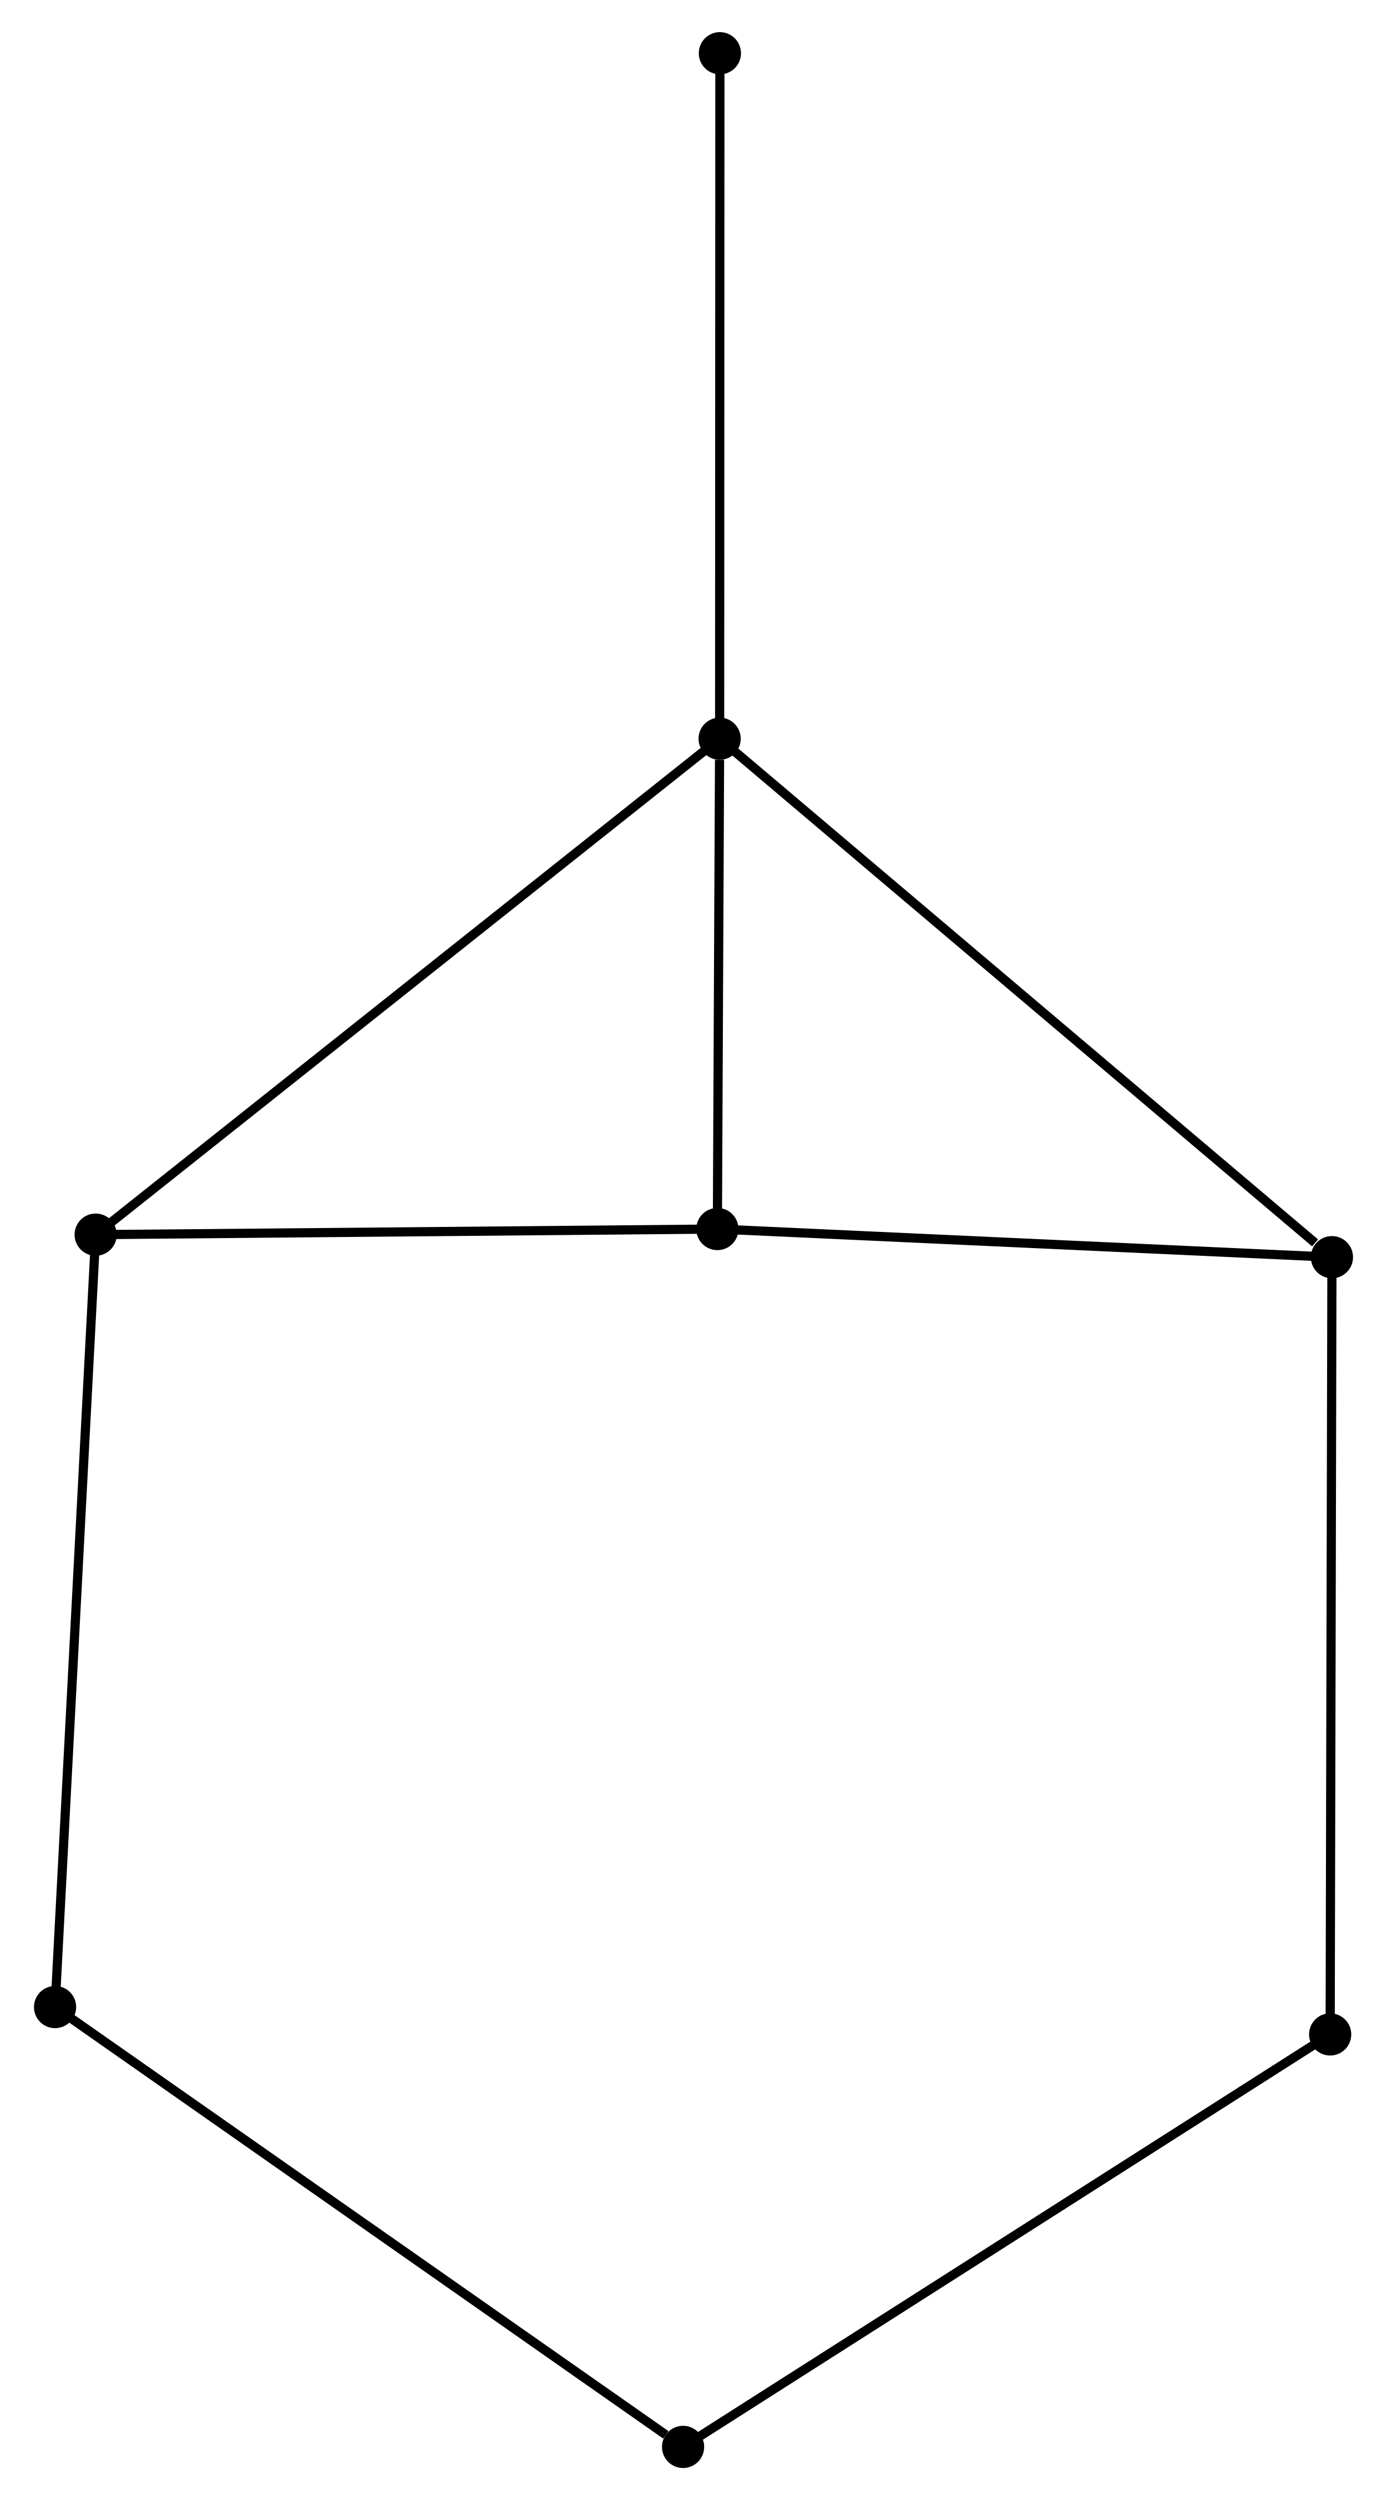 <?xml version="1.0" encoding="UTF-8" standalone="no"?>
<!DOCTYPE svg PUBLIC "-//W3C//DTD SVG 1.1//EN"
 "http://www.w3.org/Graphics/SVG/1.1/DTD/svg11.dtd">
<!-- Generated by graphviz version 2.36.0 (20140111.2315)
 -->
<!-- Title: %3 Pages: 1 -->
<svg width="151pt" height="272pt"
 viewBox="0.00 0.00 150.81 272.39" xmlns="http://www.w3.org/2000/svg" xmlns:xlink="http://www.w3.org/1999/xlink">
<g id="graph0" class="graph" transform="scale(1 1) rotate(0) translate(4 268.387)">
<title>%3</title>
<!-- 0 -->
<g id="node1" class="node"><title>0</title>
<ellipse fill="black" stroke="black" cx="74.254" cy="-187.906" rx="1.8" ry="1.8"/>
</g>
<!-- 1 -->
<g id="node2" class="node"><title>1</title>
<ellipse fill="black" stroke="black" cx="74.008" cy="-134.485" rx="1.8" ry="1.8"/>
</g>
<!-- 0&#45;&#45;1 -->
<g id="edge1" class="edge"><title>0&#45;&#45;1</title>
<path fill="none" stroke="black" d="M74.244,-185.611C74.203,-176.824 74.059,-145.381 74.019,-136.712"/>
</g>
<!-- 2 -->
<g id="node3" class="node"><title>2</title>
<ellipse fill="black" stroke="black" cx="141.01" cy="-131.419" rx="1.8" ry="1.8"/>
</g>
<!-- 0&#45;&#45;2 -->
<g id="edge2" class="edge"><title>0&#45;&#45;2</title>
<path fill="none" stroke="black" d="M75.904,-186.51C85.06,-178.763 129.55,-141.117 139.173,-132.974"/>
</g>
<!-- 3 -->
<g id="node4" class="node"><title>3</title>
<ellipse fill="black" stroke="black" cx="6.227" cy="-133.874" rx="1.8" ry="1.8"/>
</g>
<!-- 0&#45;&#45;3 -->
<g id="edge3" class="edge"><title>0&#45;&#45;3</title>
<path fill="none" stroke="black" d="M72.833,-186.778C63.98,-179.746 16.47,-142.01 7.64,-134.996"/>
</g>
<!-- 7 -->
<g id="node5" class="node"><title>7</title>
<ellipse fill="black" stroke="black" cx="74.282" cy="-262.587" rx="1.8" ry="1.8"/>
</g>
<!-- 0&#45;&#45;7 -->
<g id="edge4" class="edge"><title>0&#45;&#45;7</title>
<path fill="none" stroke="black" d="M74.255,-189.752C74.259,-199.995 74.277,-249.766 74.281,-260.531"/>
</g>
<!-- 1&#45;&#45;2 -->
<g id="edge5" class="edge"><title>1&#45;&#45;2</title>
<path fill="none" stroke="black" d="M75.942,-134.396C85.726,-133.949 129.695,-131.937 139.196,-131.502"/>
</g>
<!-- 1&#45;&#45;3 -->
<g id="edge6" class="edge"><title>1&#45;&#45;3</title>
<path fill="none" stroke="black" d="M72.053,-134.467C62.155,-134.378 17.674,-133.977 8.062,-133.891"/>
</g>
<!-- 4 -->
<g id="node6" class="node"><title>4</title>
<ellipse fill="black" stroke="black" cx="140.816" cy="-46.74" rx="1.8" ry="1.8"/>
</g>
<!-- 2&#45;&#45;4 -->
<g id="edge7" class="edge"><title>2&#45;&#45;4</title>
<path fill="none" stroke="black" d="M141.005,-129.326C140.979,-117.611 140.847,-60.283 140.821,-48.76"/>
</g>
<!-- 5 -->
<g id="node7" class="node"><title>5</title>
<ellipse fill="black" stroke="black" cx="1.8" cy="-49.72" rx="1.8" ry="1.8"/>
</g>
<!-- 3&#45;&#45;5 -->
<g id="edge8" class="edge"><title>3&#45;&#45;5</title>
<path fill="none" stroke="black" d="M6.117,-131.794C5.505,-120.151 2.508,-63.18 1.906,-51.727"/>
</g>
<!-- 6 -->
<g id="node8" class="node"><title>6</title>
<ellipse fill="black" stroke="black" cx="70.269" cy="-1.8" rx="1.8" ry="1.8"/>
</g>
<!-- 4&#45;&#45;6 -->
<g id="edge9" class="edge"><title>4&#45;&#45;6</title>
<path fill="none" stroke="black" d="M139.072,-45.629C129.312,-39.411 81.552,-8.988 71.952,-2.872"/>
</g>
<!-- 5&#45;&#45;6 -->
<g id="edge10" class="edge"><title>5&#45;&#45;6</title>
<path fill="none" stroke="black" d="M3.493,-48.535C12.883,-41.963 58.515,-10.027 68.384,-3.119"/>
</g>
</g>
</svg>
